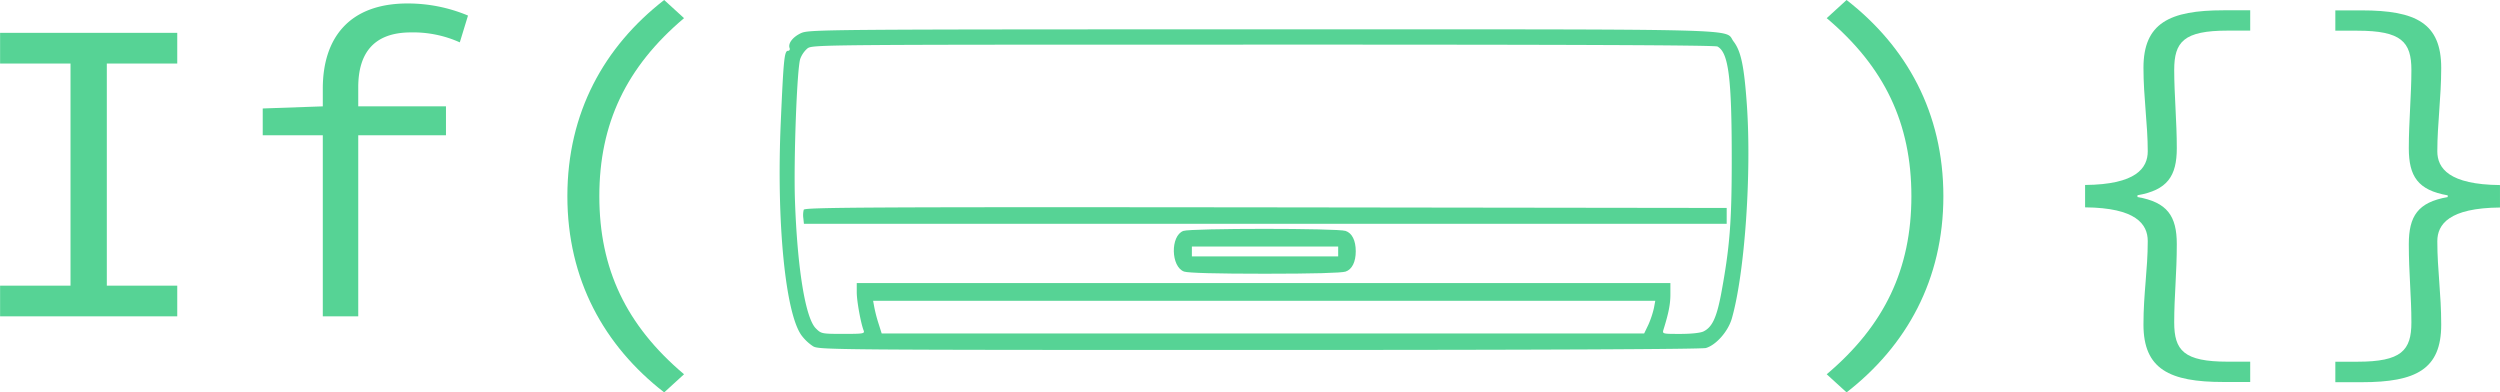 <svg id="Layer_1" data-name="Layer 1" xmlns="http://www.w3.org/2000/svg" viewBox="0 0 1167.84 183.3"><defs><style>.cls-1{fill:#56d395;}</style></defs><title>ac_green</title><path class="cls-1" d="M491.2,649.41c-3.93,1.82-6.21,4.84-5.39,7,.27.73-.09,1.28-.73,1.28-1.74,0-2.1,4-3.38,33-2.1,46.75,2.11,90.13,9.86,100.18a21.76,21.76,0,0,0,5.21,4.84c2.74,1.64,7.58,1.73,208.31,1.73,135.61,0,206.57-.36,208.76-.91,4.75-1.37,10.42-7.76,12.15-13.88,6-21.1,9.23-67.22,7-99.63-1.28-18.27-2.74-25.12-6.21-29.68-4.66-6.12,12.51-5.67-220.09-5.67C501,647.67,494.94,647.76,491.2,649.41Zm428.05,6.28c5.21,2.83,6.67,14.8,6.67,52.51,0,29.68-.91,41.28-5,63.29-2.1,10.87-4.11,15.25-8.13,17.26-1.37.73-5.85,1.19-10.87,1.19-8.41,0-8.5,0-7.86-2.1,2.37-7.59,3.2-11.78,3.2-16.35v-5.3H517.18v4.29c0,4.21,1.92,14.52,3.2,17.81.64,1.55-.19,1.64-9.59,1.64-10,0-10.23-.09-12.7-2.55-4.93-4.84-8.68-28.22-9.78-59.91-.63-18.81.92-61.19,2.47-66a12,12,0,0,1,3.29-4.83c2.38-1.83,3.2-1.83,212.86-1.83C849.55,654.78,918.07,655.05,919.25,655.69ZM889.56,777.92a44.46,44.46,0,0,1-2.56,7.67l-2,4.15H528.83l-1.46-4.61a67.89,67.89,0,0,1-2-7.67l-.55-3H890.2Z" transform="translate(-116.96 -633.96)"/><path class="cls-1" d="M492.42,731.93a10.54,10.54,0,0,0-.19,4l.27,2.59H923.56V731.1l-215.34-.28C523.1,730.63,492.87,730.82,492.42,731.93Z" transform="translate(-116.96 -633.96)"/><path class="cls-1" d="M669.74,741.83c-6.12,2.28-5.85,16.8.37,19,1.82.64,15.25,1,37.71,1s35.89-.37,37.71-1c3-1,4.75-4.47,4.75-9.5s-1.73-8.49-4.75-9.5C741.89,740.55,673.21,740.55,669.74,741.83Zm72.33,9.59v2.3H673.73v-4.61h68.34Z" transform="translate(-116.96 -633.96)"/><path class="cls-1" d="M117,767.4h32.9V663.64H117V649.3h82.76v14.34h-32.9V767.4h32.9v14.33H117Z" transform="translate(-116.96 -633.96)"/><path class="cls-1" d="M239.69,684.63l28.47-1h57.13v13.53h-85.6Zm28.06-9.28c0-23.82,12.52-39.77,39.57-39.77a72.7,72.7,0,0,1,28.26,5.65l-3.83,12.52a53,53,0,0,0-22.81-4.65c-17.57,0-24.63,9.9-24.63,25.64v107H267.75Z" transform="translate(-116.96 -633.96)"/><path class="cls-1" d="M382,725.61c0-39,17.15-69.84,45.22-91.65l9.28,8.48c-27,22.81-39.57,49.26-39.57,83.17s12.52,60.36,39.57,83.18l-9.28,8.47C399.17,795.46,382,764.58,382,725.61Z" transform="translate(-116.96 -633.96)"/><path class="cls-1" d="M970.28,808.79c27.05-22.82,39.56-49.26,39.56-83.18s-12.51-60.36-39.56-83.17l9.28-8.48c28.06,21.81,45.22,52.69,45.22,91.65s-17.16,69.85-45.22,91.65Z" transform="translate(-116.96 -633.96)"/><path class="cls-1" d="M1118.25,785.57c0-14.74,2-25.44,2-39,0-7.87-5.45-15.55-29.27-15.75V720.37c23.82-.21,29.27-7.88,29.27-15.75,0-12.72-2-25-2-39,0-20.8,12.11-26.85,37.35-26.85h12.51v9.49h-10.5c-20.59,0-25,5.24-25,18.37,0,11.5,1.21,24,1.21,36.54,0,13.12-4.44,19.58-18.37,22V726c13.93,2.42,18.37,8.88,18.37,22,0,13.73-1.21,24.23-1.21,36.54,0,13.12,4.44,18.37,25,18.37h10.5v9.49H1155.6C1130.36,812.42,1118.25,806.36,1118.25,785.57Z" transform="translate(-116.96 -633.96)"/><path class="cls-1" d="M1207.88,802.93h10.3c20.59,0,25.23-5.25,25.23-18.37,0-12.31-1.21-22.81-1.21-36.54,0-13.12,4.24-19.58,18.17-22v-.81c-13.93-2.42-18.17-8.88-18.17-22,0-12.52,1.21-25,1.21-36.54,0-13.13-4.64-18.37-25.23-18.37h-10.3v-9.49h12.32c25.43,0,37.14,6.05,37.14,26.85,0,13.93-1.82,26.24-1.82,39,0,7.87,5.45,15.54,29.27,15.75v10.49c-23.82.2-29.27,7.88-29.27,15.75,0,13.52,1.82,24.22,1.82,39,0,20.79-11.71,26.85-37.14,26.85h-12.32Z" transform="translate(-116.96 -633.96)"/></svg>